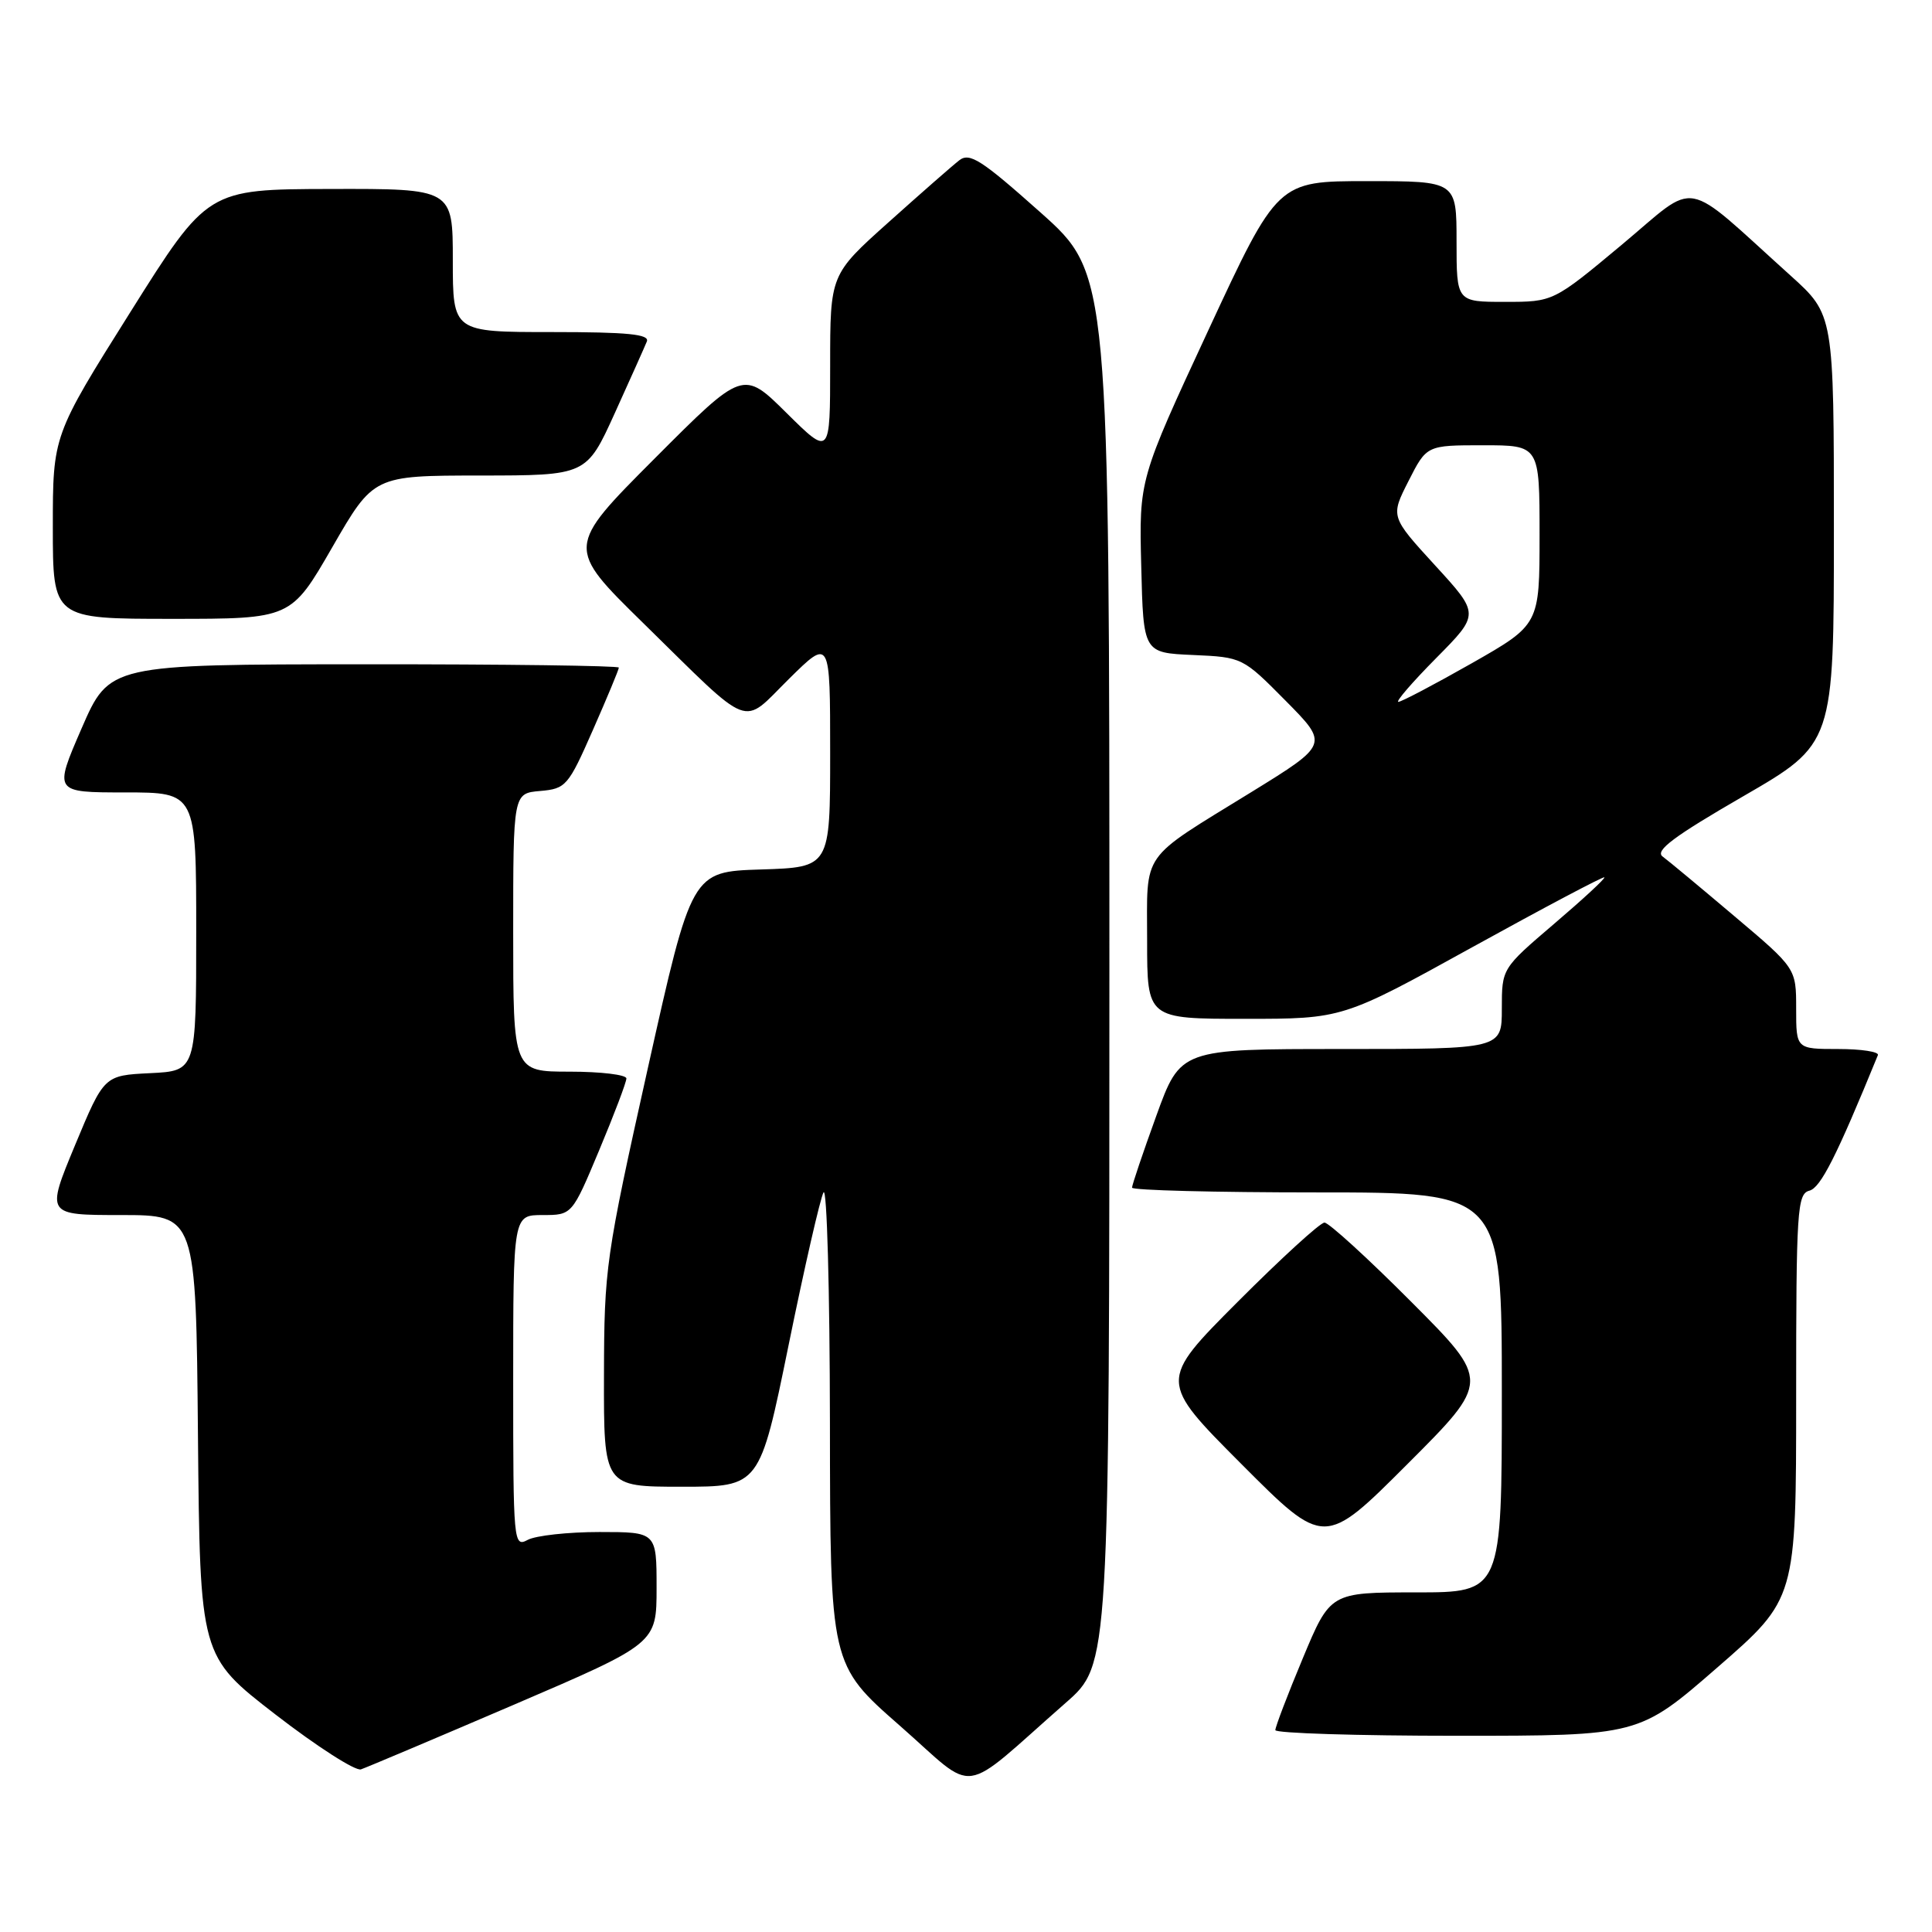 <?xml version="1.0" encoding="UTF-8" standalone="no"?>
<!DOCTYPE svg PUBLIC "-//W3C//DTD SVG 1.1//EN" "http://www.w3.org/Graphics/SVG/1.1/DTD/svg11.dtd" >
<svg xmlns="http://www.w3.org/2000/svg" xmlns:xlink="http://www.w3.org/1999/xlink" version="1.1" viewBox="0 0 256 256">
 <g >
 <path fill="currentColor"
d=" M 141.25 225.60 C 147.00 220.56 147.00 220.56 147.00 128.42 C 147.00 36.29 147.00 36.29 137.86 28.14 C 130.05 21.18 128.48 20.17 127.11 21.24 C 126.22 21.93 122.01 25.62 117.75 29.44 C 110.00 36.38 110.00 36.38 110.00 48.41 C 110.00 60.44 110.00 60.44 104.23 54.73 C 98.46 49.01 98.46 49.01 86.73 60.77 C 75.00 72.53 75.00 72.53 85.25 82.58 C 99.92 96.96 98.14 96.28 104.55 89.95 C 110.00 84.57 110.00 84.57 110.00 99.75 C 110.00 114.92 110.00 114.92 100.83 115.21 C 91.65 115.50 91.65 115.50 85.85 141.50 C 80.25 166.64 80.06 167.99 80.03 182.25 C 80.00 197.00 80.00 197.00 90.33 197.00 C 100.66 197.00 100.66 197.00 104.49 178.25 C 106.59 167.94 108.68 158.82 109.12 158.00 C 109.57 157.18 109.95 170.91 109.97 188.53 C 110.00 220.57 110.00 220.57 119.24 228.67 C 129.68 237.83 126.87 238.22 141.25 225.60 Z  M 68.08 225.89 C 87.00 217.77 87.00 217.77 87.00 210.39 C 87.00 203.00 87.00 203.00 79.43 203.00 C 75.27 203.00 71.00 203.47 69.93 204.04 C 68.05 205.04 68.00 204.51 68.00 183.04 C 68.00 161.00 68.00 161.00 71.90 161.00 C 75.80 161.00 75.80 161.00 79.40 152.40 C 81.38 147.67 83.00 143.40 83.00 142.90 C 83.00 142.41 79.62 142.00 75.50 142.00 C 68.00 142.00 68.00 142.00 68.00 123.56 C 68.00 105.12 68.00 105.12 71.57 104.81 C 74.99 104.51 75.29 104.17 78.57 96.71 C 80.46 92.42 82.00 88.71 82.00 88.46 C 82.00 88.21 66.81 88.01 48.25 88.02 C 14.50 88.04 14.50 88.04 10.81 96.52 C 7.13 105.00 7.13 105.00 16.56 105.00 C 26.00 105.00 26.00 105.00 26.00 123.45 C 26.00 141.90 26.00 141.90 19.89 142.20 C 13.79 142.50 13.79 142.50 9.94 151.75 C 6.10 161.00 6.10 161.00 16.03 161.00 C 25.97 161.00 25.97 161.00 26.23 190.22 C 26.50 219.45 26.50 219.45 36.50 227.18 C 42.00 231.43 47.10 234.70 47.83 234.45 C 48.57 234.20 57.68 230.35 68.08 225.89 Z  M 227.58 220.93 C 238.00 211.86 238.00 211.86 238.00 185.05 C 238.00 160.34 238.14 158.20 239.75 157.77 C 241.24 157.39 243.34 153.25 248.83 139.81 C 249.02 139.37 246.65 139.00 243.58 139.00 C 238.00 139.00 238.00 139.00 238.00 133.66 C 238.00 128.31 238.00 128.31 229.83 121.41 C 225.34 117.61 221.05 114.04 220.30 113.49 C 219.26 112.72 221.82 110.81 230.97 105.52 C 243.00 98.56 243.00 98.56 243.00 70.13 C 243.00 41.69 243.00 41.69 237.25 36.51 C 222.68 23.38 225.18 23.84 214.92 32.41 C 205.82 40.00 205.82 40.00 199.41 40.00 C 193.00 40.00 193.00 40.00 193.00 32.00 C 193.00 24.00 193.00 24.00 181.15 24.00 C 169.29 24.00 169.29 24.00 160.11 43.76 C 150.93 63.53 150.93 63.53 151.22 75.01 C 151.50 86.50 151.50 86.50 158.07 86.79 C 164.62 87.08 164.67 87.11 170.36 92.86 C 176.07 98.63 176.07 98.63 165.79 104.97 C 150.94 114.12 152.00 112.61 152.00 124.65 C 152.00 135.00 152.00 135.00 164.95 135.00 C 177.91 135.00 177.91 135.00 195.12 125.49 C 204.58 120.27 212.44 116.11 212.59 116.25 C 212.73 116.40 209.73 119.17 205.92 122.42 C 199.00 128.33 199.00 128.33 199.00 133.66 C 199.00 139.00 199.00 139.00 177.71 139.00 C 156.42 139.00 156.42 139.00 153.21 147.87 C 151.44 152.75 150.00 157.02 150.00 157.37 C 150.00 157.72 161.03 158.00 174.50 158.00 C 199.00 158.00 199.00 158.00 199.00 184.50 C 199.00 211.00 199.00 211.00 187.64 211.00 C 176.27 211.00 176.27 211.00 172.62 219.75 C 170.61 224.56 168.98 228.84 168.99 229.25 C 168.99 229.66 179.84 230.00 193.08 230.00 C 217.16 230.00 217.16 230.00 227.58 220.93 Z  M 187.01 172.51 C 181.25 166.73 176.07 162.00 175.50 162.00 C 174.93 162.00 169.76 166.73 164.00 172.50 C 153.53 183.00 153.53 183.00 164.51 194.01 C 175.48 205.01 175.48 205.01 186.48 194.01 C 197.48 183.01 197.48 183.01 187.01 172.51 Z  M 44.03 72.51 C 49.50 63.02 49.50 63.02 63.61 63.01 C 77.71 63.00 77.71 63.00 81.46 54.75 C 83.52 50.21 85.43 45.94 85.71 45.25 C 86.10 44.29 83.20 44.00 73.11 44.00 C 60.00 44.00 60.00 44.00 60.00 34.50 C 60.00 25.00 60.00 25.00 43.75 25.04 C 27.50 25.08 27.50 25.08 17.25 41.39 C 7.00 57.70 7.00 57.70 7.00 69.85 C 7.00 82.00 7.00 82.00 22.78 82.00 C 38.56 82.00 38.56 82.00 44.03 72.51 Z  M 190.32 87.18 C 196.07 81.37 196.07 81.37 190.15 74.91 C 184.24 68.45 184.24 68.45 186.64 63.73 C 189.04 59.00 189.04 59.00 196.52 59.00 C 204.00 59.00 204.00 59.00 204.00 70.89 C 204.00 82.77 204.00 82.77 195.01 87.89 C 190.06 90.70 185.69 93.00 185.29 93.00 C 184.89 93.00 187.15 90.38 190.32 87.18 Z "/>
</g>
</svg>